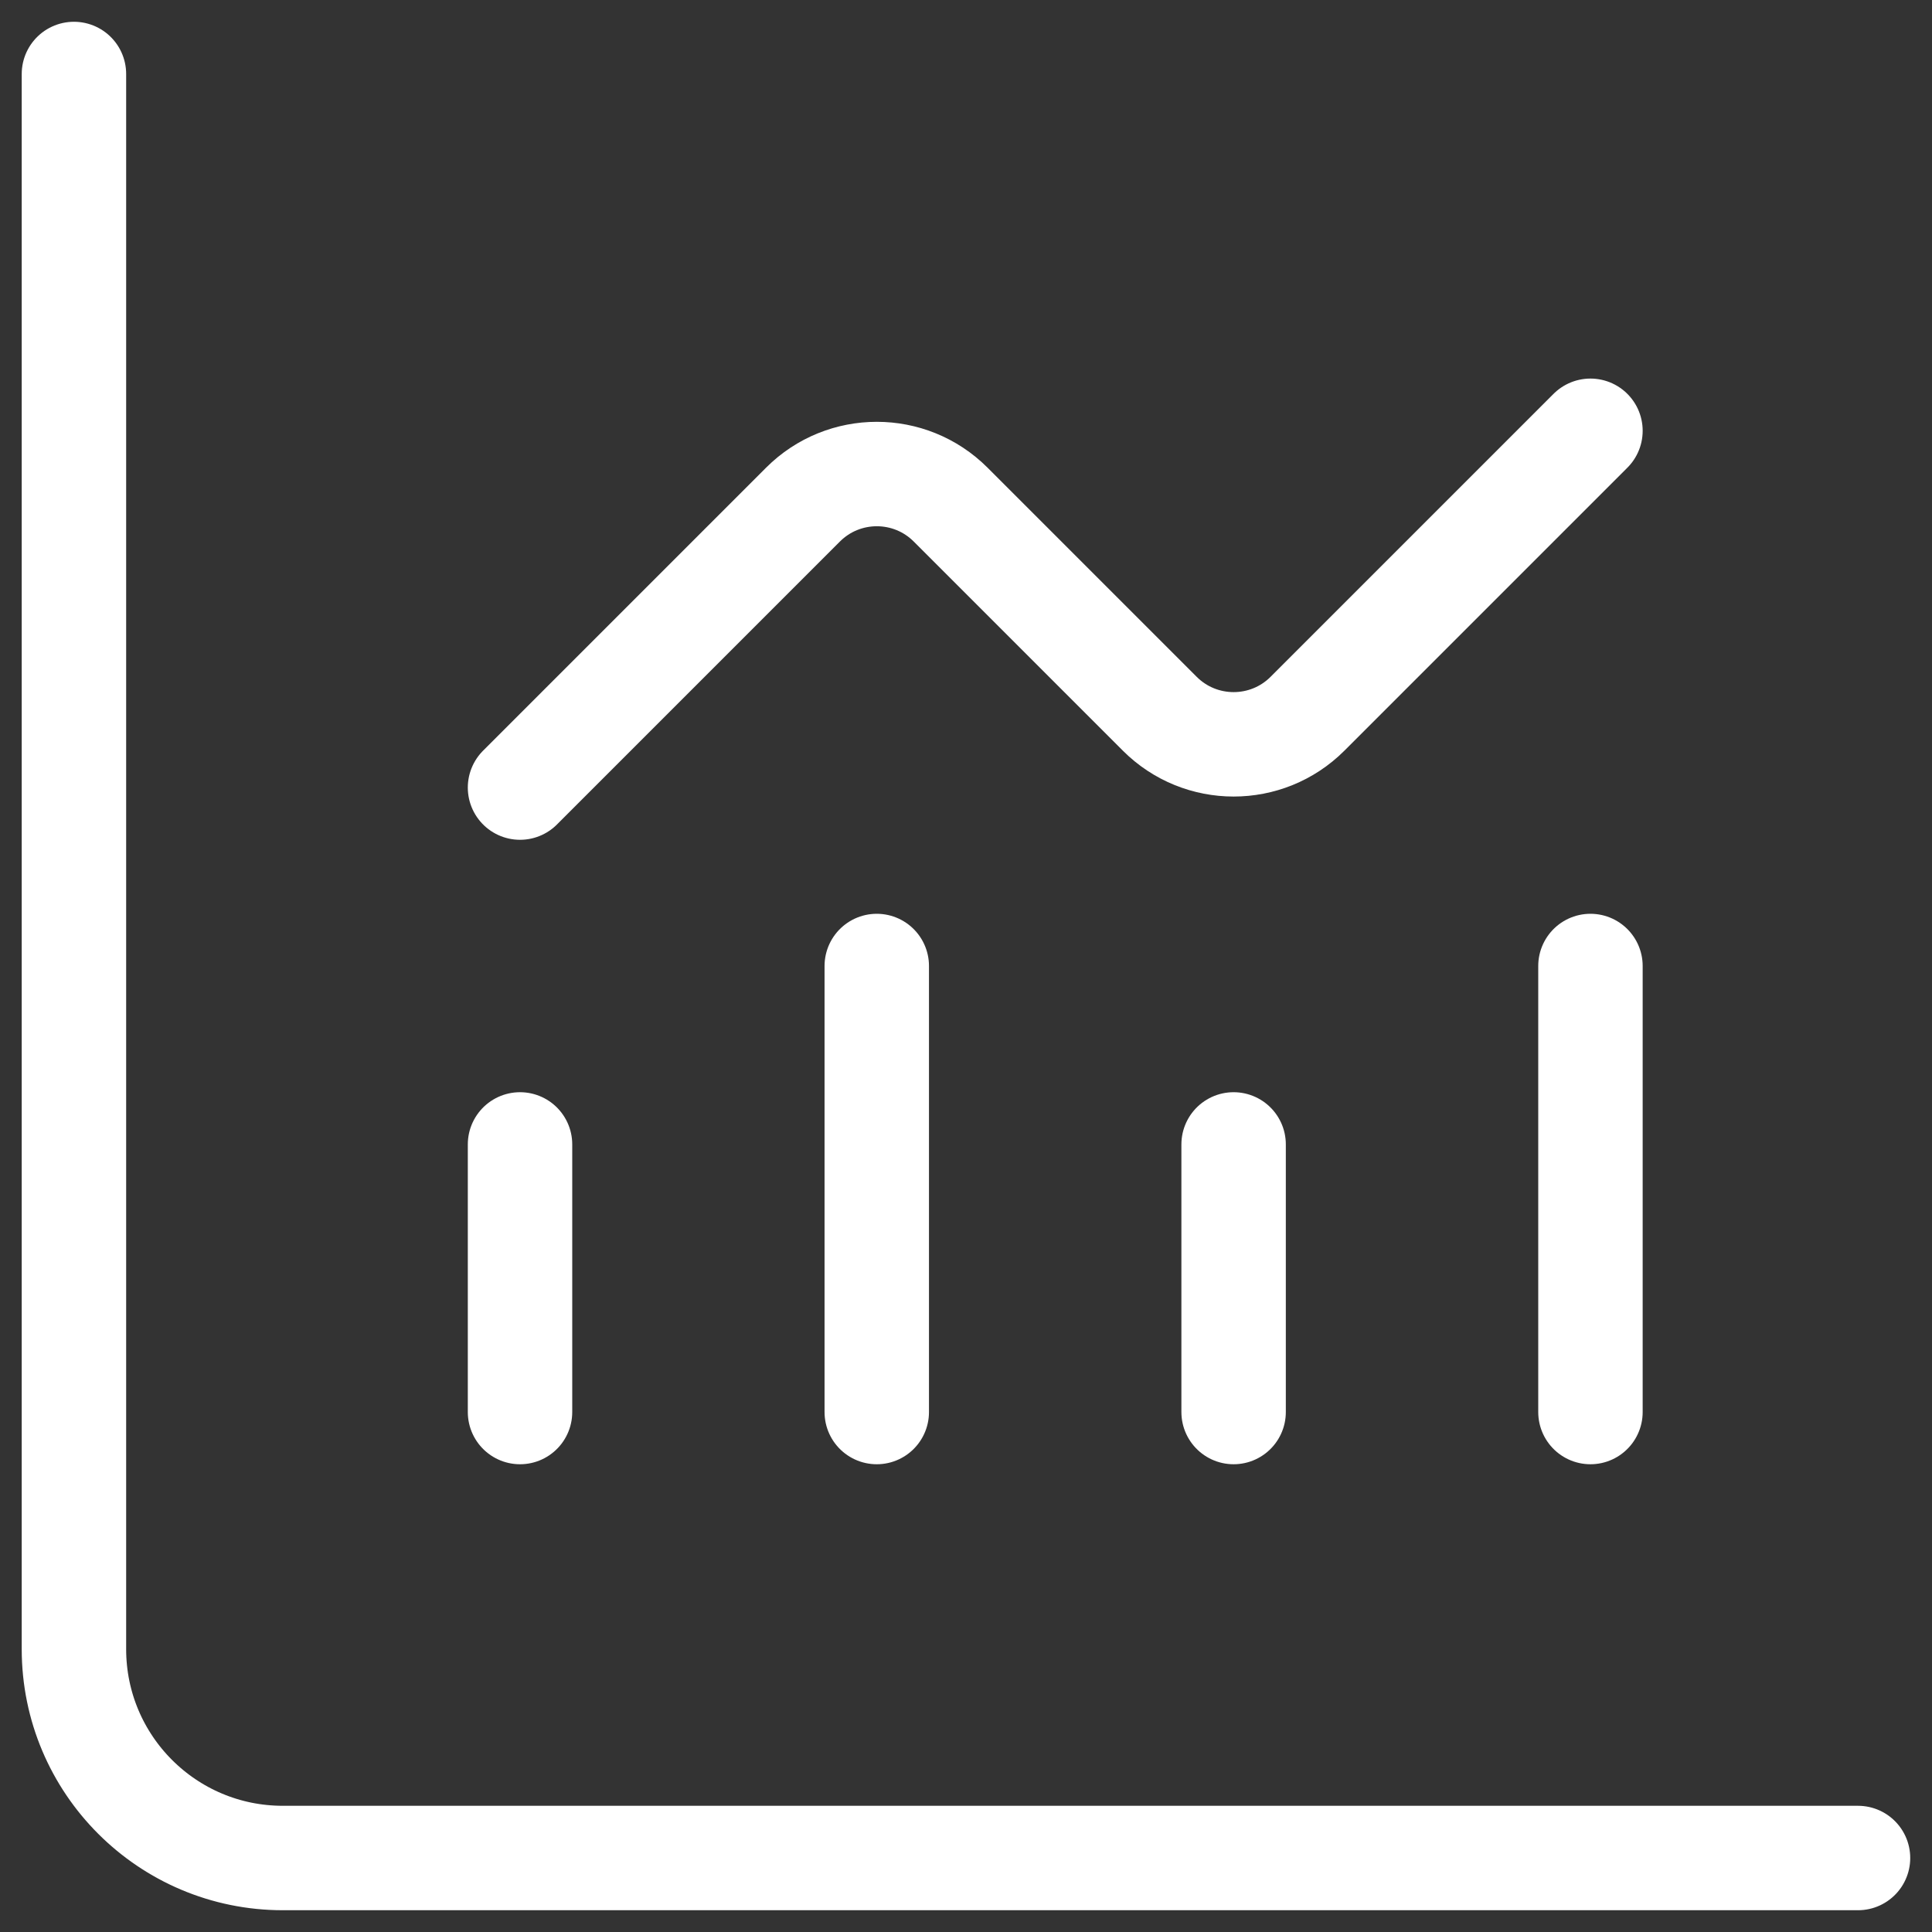 <svg width="37" height="37" viewBox="0 0 37 37" fill="none" xmlns="http://www.w3.org/2000/svg">
<rect x="0" y="0" width="37" height="37" fill="#333333" stroke="none"/>
<path d="M9.959 21.917V27.042" stroke="white" stroke-width="2" stroke-linecap="round" stroke-linejoin="round"/>
<path d="M16.791 18.5V27.042" stroke="white" stroke-width="2" stroke-linecap="round" stroke-linejoin="round"/>
<path d="M23.625 21.917V27.042" stroke="white" stroke-width="2" stroke-linecap="round" stroke-linejoin="round"/>
<path d="M30.459 18.5V27.042" stroke="white" stroke-width="2" stroke-linecap="round" stroke-linejoin="round"/>
<path d="M1.416 1.417V31.583C1.416 33.793 3.207 35.583 5.416 35.583H35.583" stroke="white" stroke-width="2" stroke-linecap="round" stroke-linejoin="round"/>
<path d="M9.959 15.083L15.378 9.664C16.159 8.883 17.425 8.883 18.206 9.664L22.211 13.669C22.992 14.45 24.259 14.45 25.04 13.669L30.459 8.25" stroke="white" stroke-width="2" stroke-linecap="round" stroke-linejoin="round"/>
</svg>
